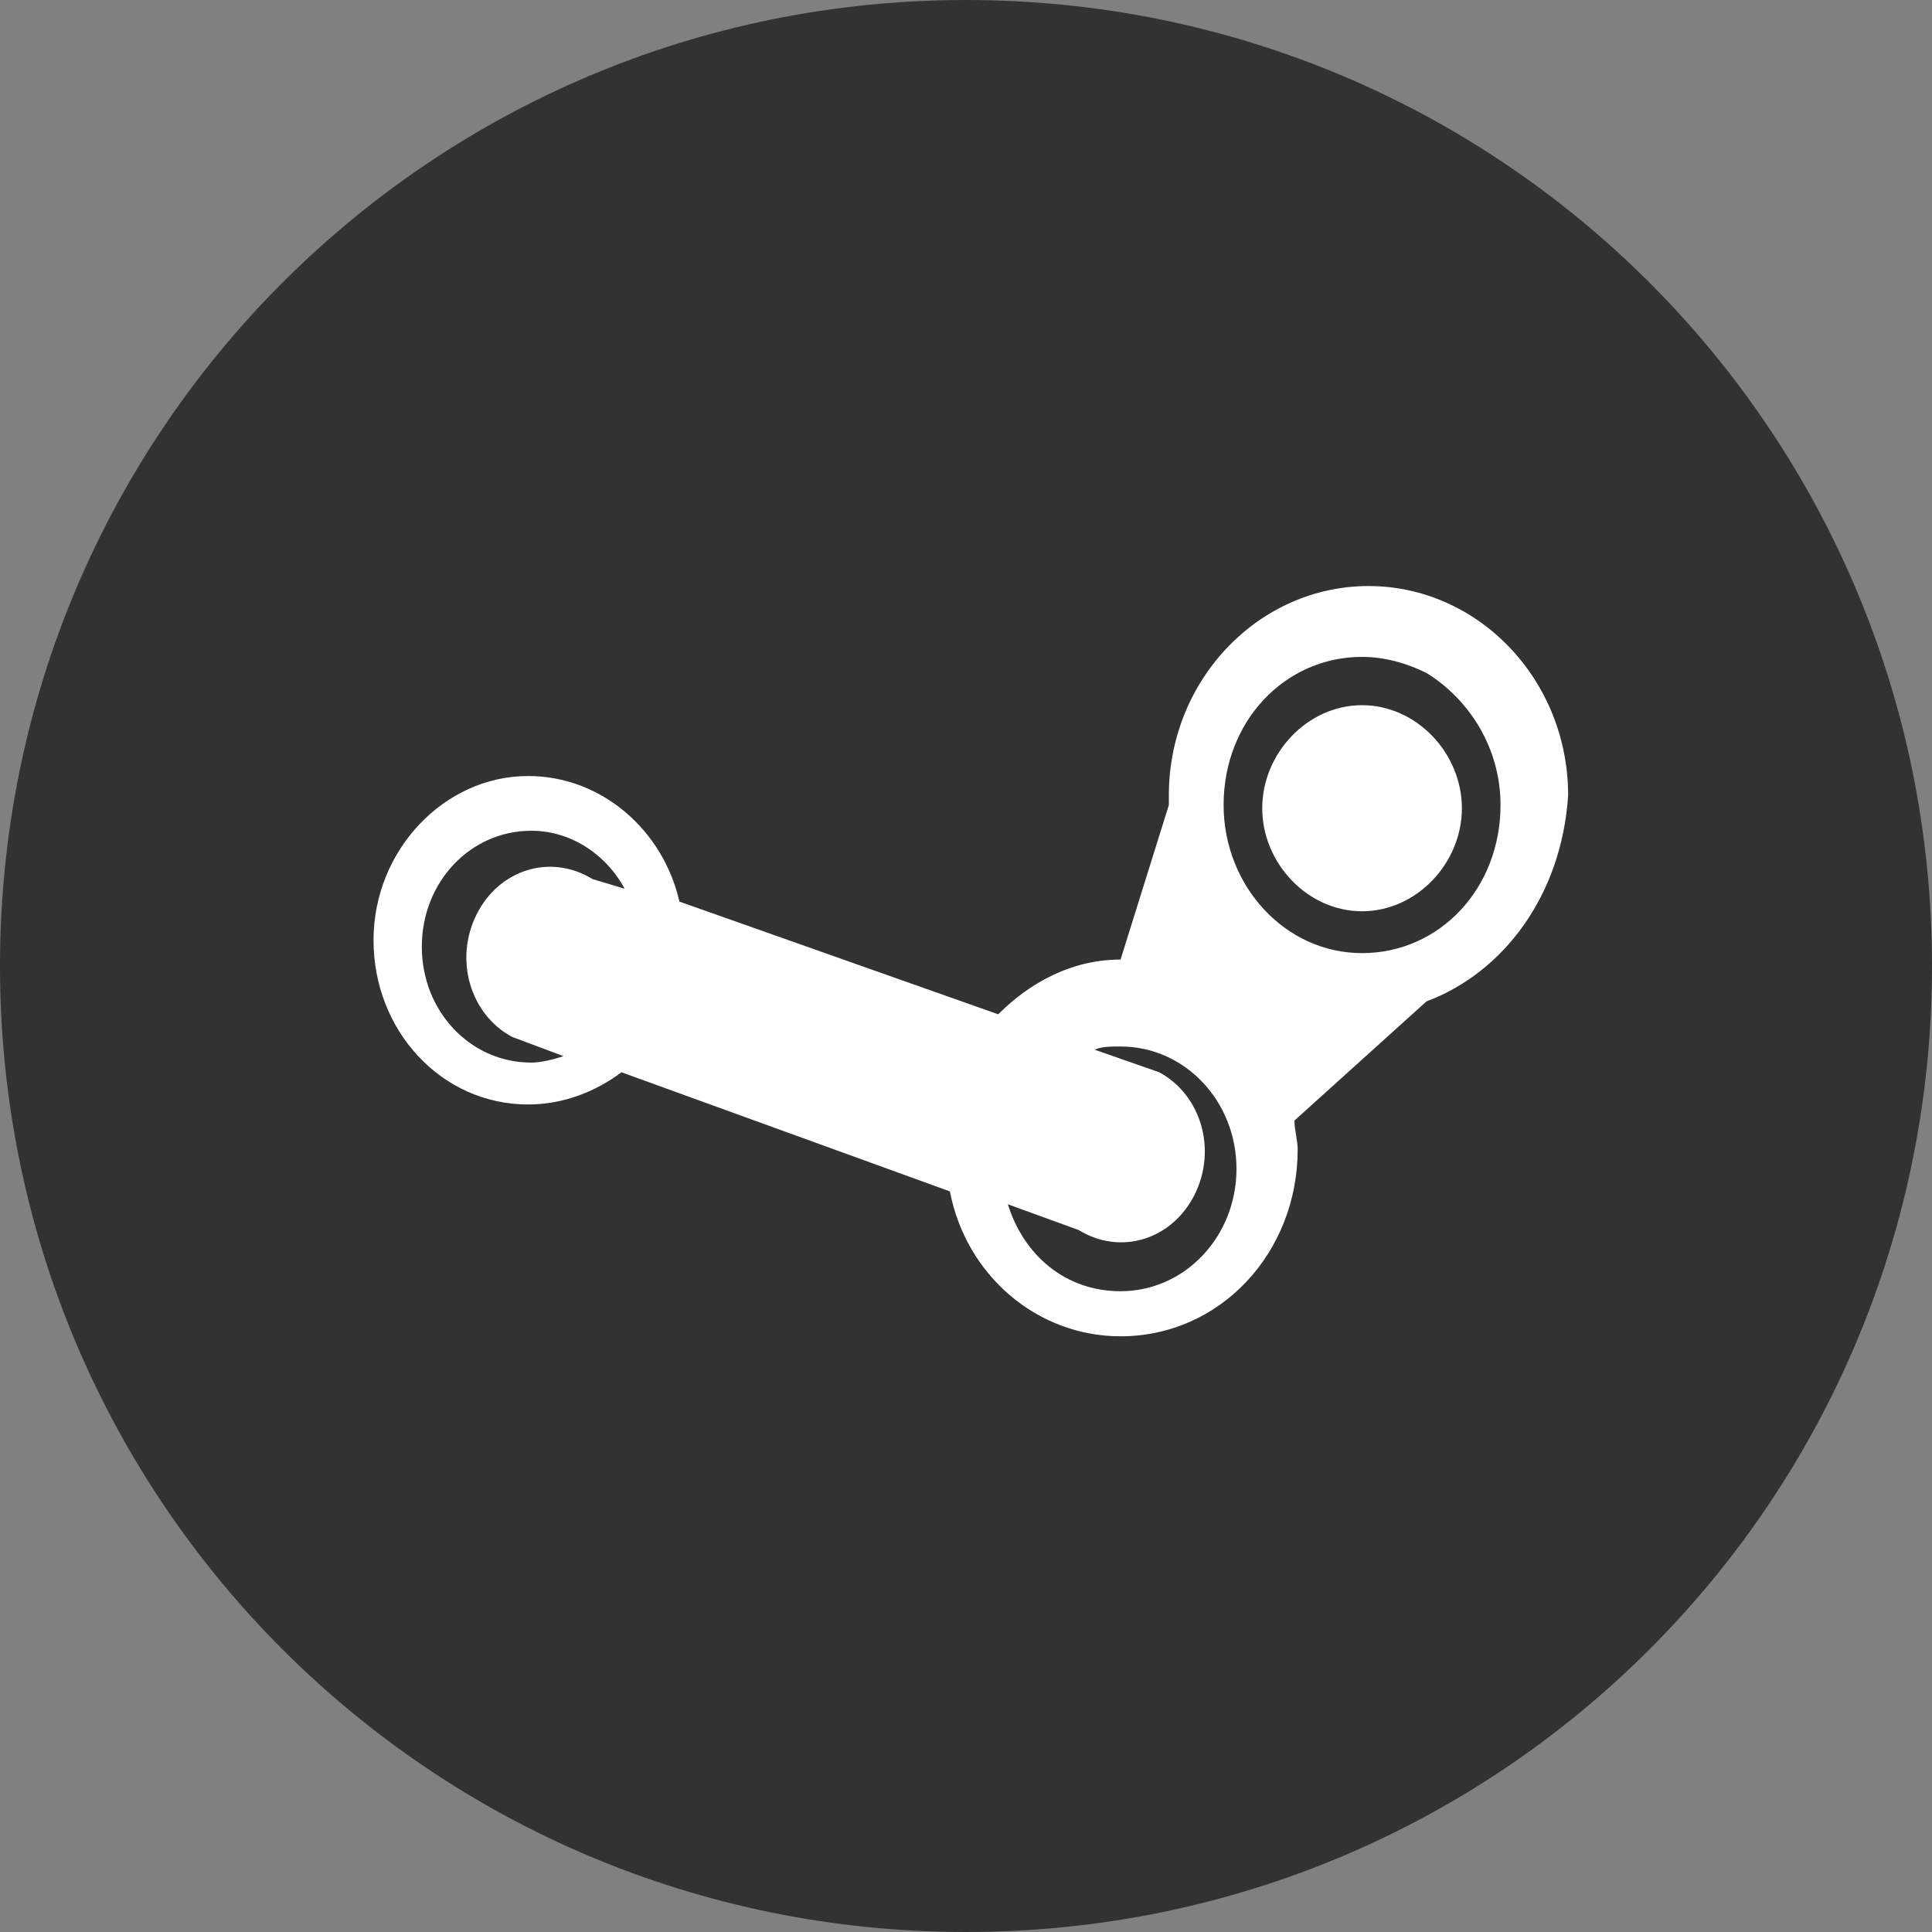 <?xml version="1.0" encoding="utf-8"?>
<!-- Generator: Adobe Illustrator 19.0.0, SVG Export Plug-In . SVG Version: 6.00 Build 0)  -->
<svg version="1.1" id="Camada_1" xmlns:sketch="http://www.bohemiancoding.com/sketch/ns"
	 xmlns="http://www.w3.org/2000/svg" xmlns:xlink="http://www.w3.org/1999/xlink" x="0px" y="0px" width="20px" height="20px"
	 viewBox="-275 367 60 60" enable-background="new -275 367 60 60" xml:space="preserve">
<rect x="-275" y="367" width="60" height="60" fill="#808080" stroke="none"/>
<title></title>
<path fill="#323232" d="M-245,427c16.6,0,30-13.4,30-30s-13.4-30-30-30s-30,13.4-30,30S-261.6,427-245,427z"/>
<path fill="#FFFFFF" d="M-232.7,395.3c-1.7,0-3.1-1.5-3.1-3.2s1.4-3.2,3.1-3.2c1.7,0,3.1,1.5,3.1,3.2S-231,395.3-232.7,395.3z
	 M-230.7,398.1l-4.1,3.7c0,0.3,0.1,0.6,0.1,0.9c0,3.2-2.4,5.8-5.5,5.8c-2.6,0-4.8-1.9-5.3-4.5l-10.2-3.7c-0.8,0.6-1.8,1-2.9,1
	c-2.7,0-4.8-2.3-4.8-5.1c0-2.8,2.2-5.1,4.8-5.1c2.3,0,4.2,1.7,4.7,3.9l9.9,3.5c1-1,2.3-1.7,3.8-1.7l1.5-4.8c0-0.1,0-0.2,0-0.3
	c0-3.6,2.8-6.5,6.2-6.5c3.4,0,6.2,2.9,6.2,6.5C-226.5,394.8-228.3,397.2-230.7,398.1L-230.7,398.1z M-255.6,394.6
	c-0.6-1.1-1.7-1.8-2.9-1.8c-1.9,0-3.4,1.6-3.4,3.6s1.5,3.6,3.4,3.6c0.3,0,0.7-0.1,1-0.2l-1.6-0.6c-1.3-0.7-1.8-2.4-1.1-3.8
	c0.7-1.4,2.3-1.9,3.6-1.1L-255.6,394.6L-255.6,394.6z M-232.7,396.6c2.4,0,4.3-2,4.3-4.6c0-1.8-1-3.3-2.3-4.1
	c-0.6-0.3-1.3-0.5-2-0.5c-2.4,0-4.3,2-4.3,4.6C-237,394.5-235.1,396.6-232.7,396.6z M-236.6,403.3c0-2.1-1.6-3.8-3.6-3.8
	c-0.3,0-0.6,0-0.8,0.1l2,0.7c1.3,0.7,1.8,2.4,1.1,3.8c-0.7,1.4-2.3,1.9-3.6,1.1l-2.2-0.8c0.5,1.6,1.8,2.7,3.5,2.7
	C-238.2,407.1-236.6,405.4-236.6,403.3L-236.6,403.3z"/>
</svg>
